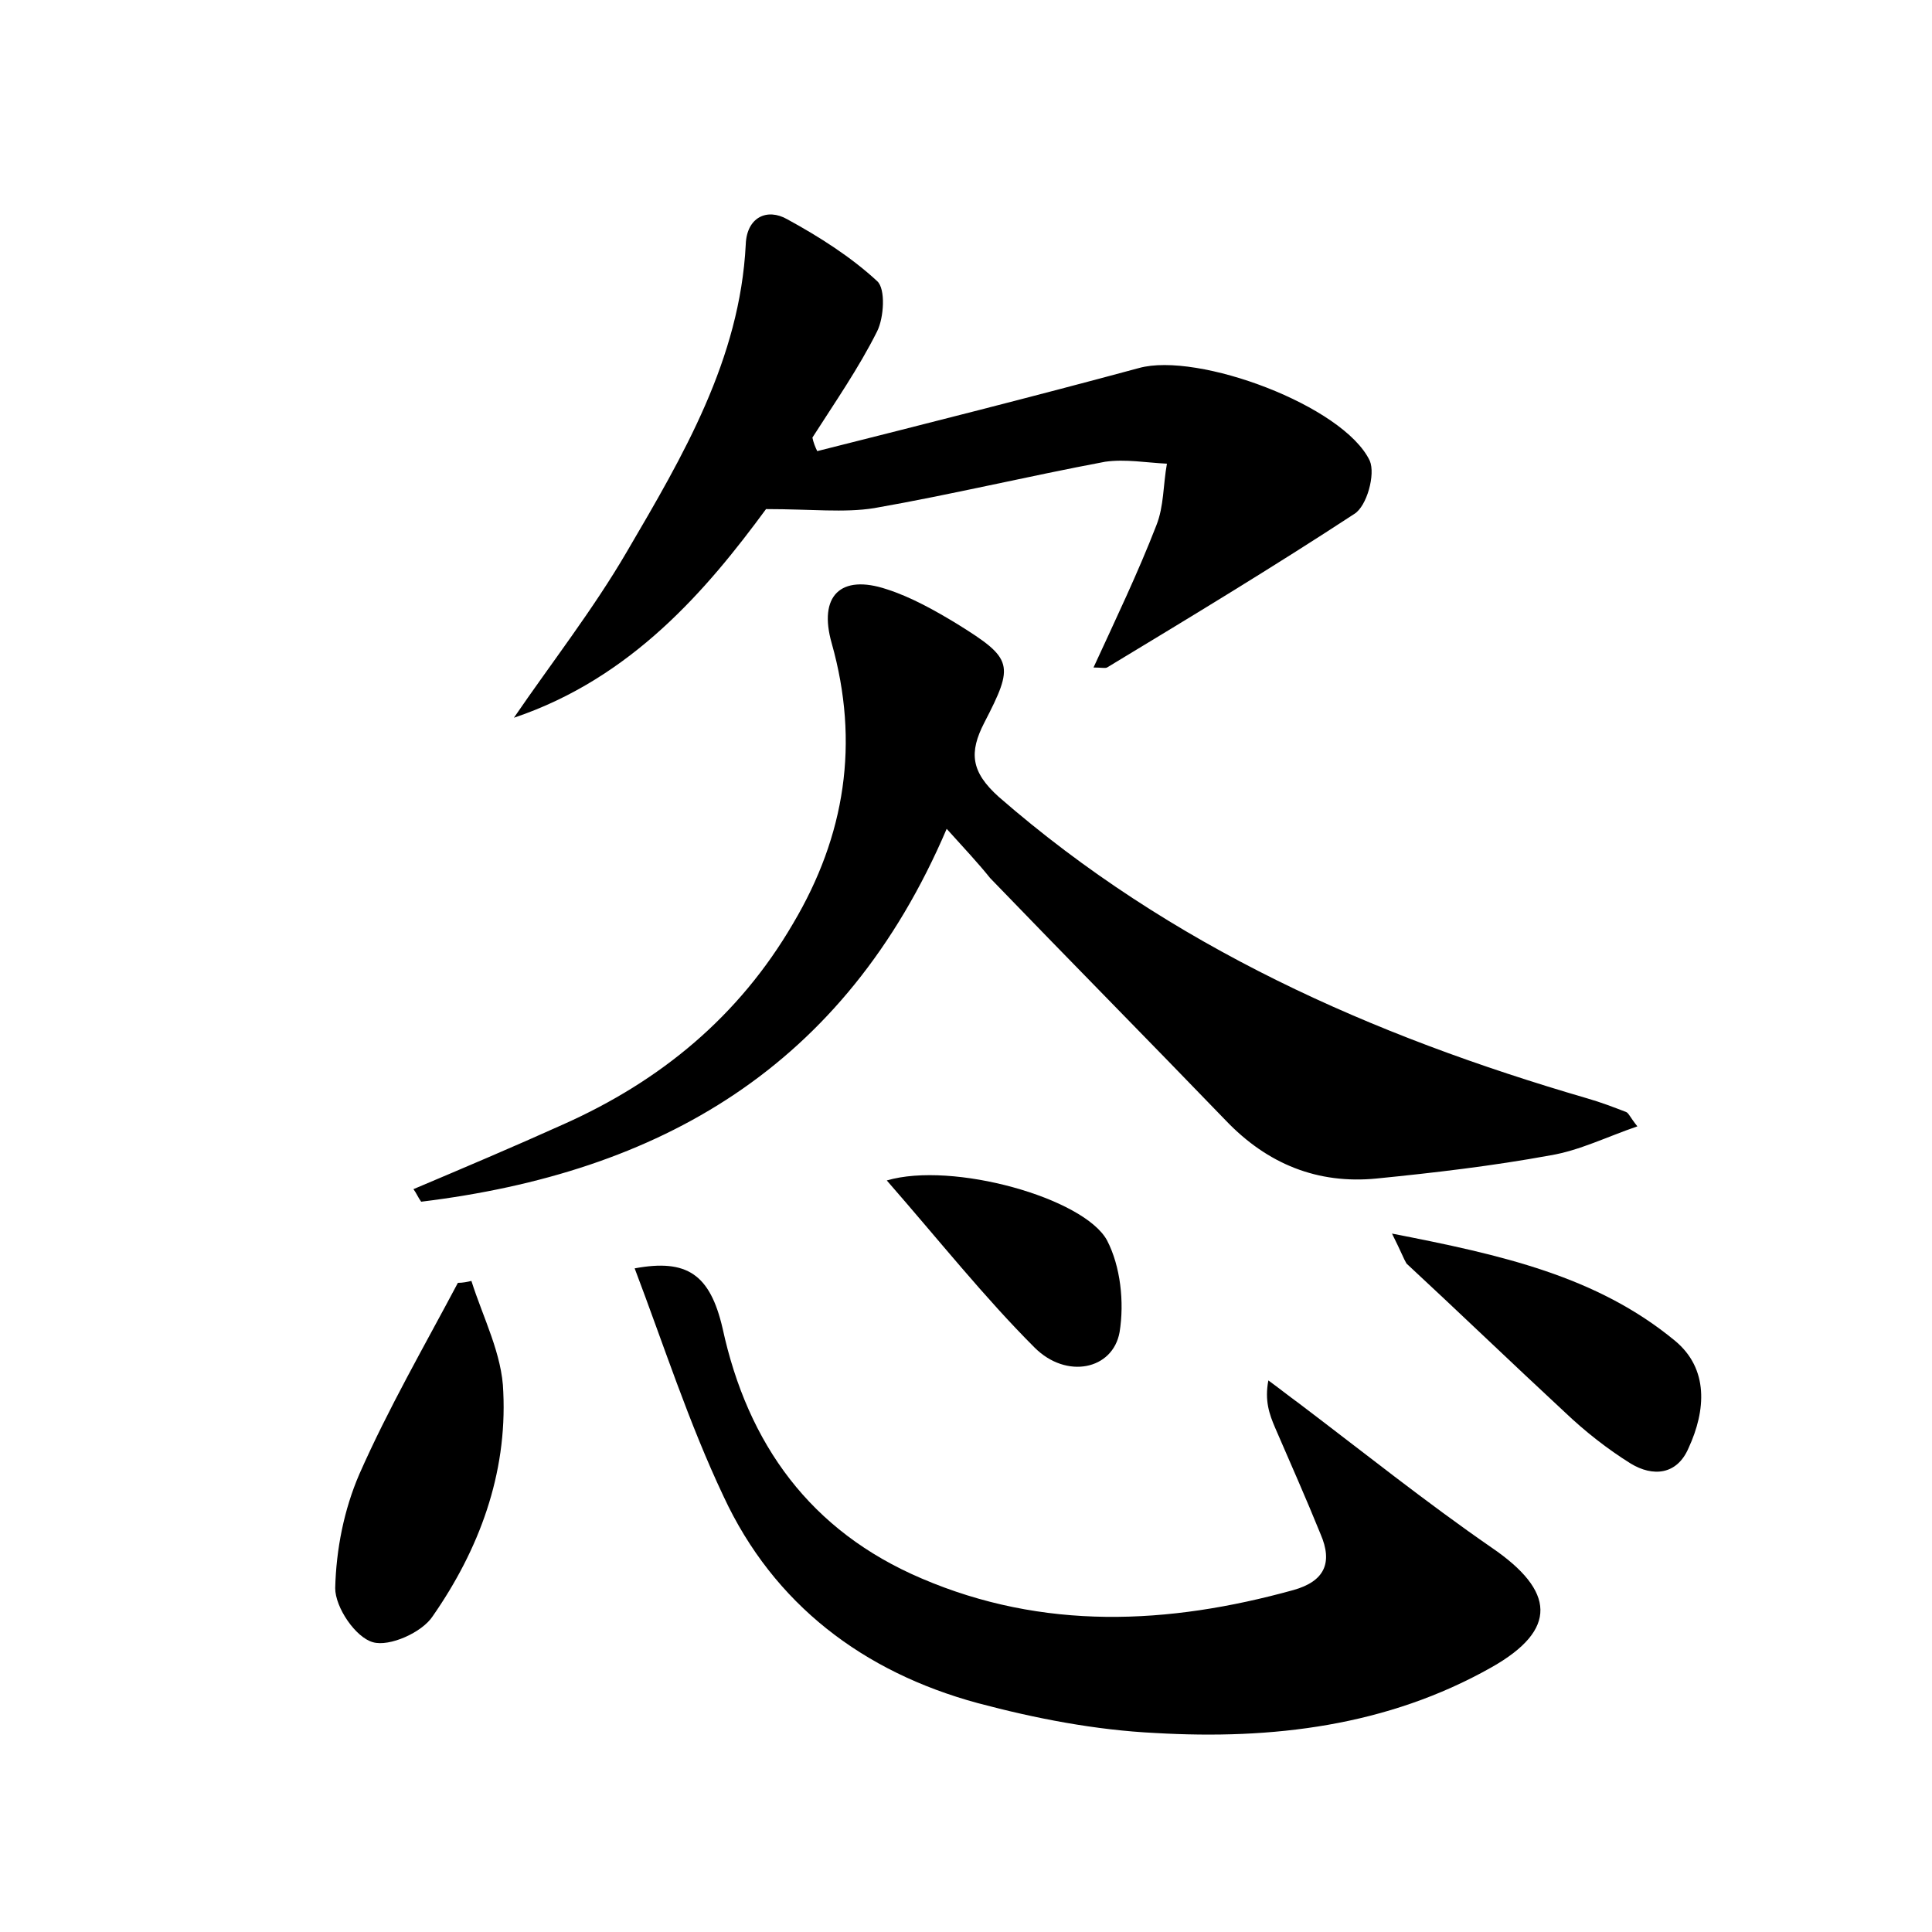 <?xml version="1.0" encoding="utf-8"?>
<!-- Generator: Adobe Illustrator 22.0.0, SVG Export Plug-In . SVG Version: 6.00 Build 0)  -->
<svg version="1.1" id="图层_1" xmlns="http://www.w3.org/2000/svg" xmlns:xlink="http://www.w3.org/1999/xlink" x="0px" y="0px"
	 viewBox="0 0 200 200" style="enable-background:new 0 0 200 200;" xml:space="preserve">
<style type="text/css">
	.st0{fill:#FFFFFF;}
</style>
<g>
	
	<path d="M98,85.8c-10.6,24.8-29.8,35.6-54.4,38.6c-0.3-0.4-0.5-0.9-0.8-1.3c5.2-2.2,10.4-4.4,15.5-6.7
		c10.1-4.5,18.2-11.2,23.8-20.8c5.4-9.1,6.9-18.7,4-29c-1.4-4.9,0.9-7.2,5.7-5.6c2.5,0.8,5,2.2,7.3,3.6c5.8,3.6,5.9,4.2,2.8,10.2
		c-1.6,3.1-1.4,5.1,1.5,7.7c17.8,15.5,38.6,24.7,60.9,31.2c1.4,0.4,2.7,0.9,4,1.4c0.3,0.1,0.4,0.5,1.2,1.5c-3.2,1.1-6,2.5-9,3
		c-6,1.1-12,1.8-18,2.4c-6.1,0.6-11.3-1.5-15.6-6c-8.1-8.4-16.3-16.7-24.4-25.1C101.3,89.4,99.9,87.9,98,85.8z"/>
	<path d="M65.7,131.3c5.4-1,7.8,0.6,9.1,6.2c2.6,12,9.1,21,20.6,25.9c12.6,5.4,25.5,4.8,38.5,1.2c3.2-0.9,4.1-2.8,2.8-5.8
		c-1.5-3.7-3.1-7.3-4.7-11c-0.6-1.4-1.1-2.8-0.7-4.9c1.1,0.8,2.1,1.6,3.2,2.4c6.6,5,13.1,10.2,19.9,14.9c6.6,4.5,6.9,8.5,0,12.4
		c-10.8,6.1-22.7,7.5-34.8,6.8c-6.2-0.3-12.4-1.5-18.4-3.1c-11.8-3.2-21.1-10.2-26.3-21.4C71.3,147.3,68.7,139.2,65.7,131.3z"/>
	<path d="M84.6,46.7c11.1-2.8,22.2-5.6,33.3-8.6c6.1-1.7,21.2,3.9,23.9,9.6c0.6,1.4-0.3,4.7-1.6,5.5c-8.4,5.5-17,10.7-25.6,15.9
		c-0.2,0.1-0.6,0-1.4,0c2.3-5,4.6-9.8,6.5-14.7c0.8-2,0.7-4.2,1.1-6.4c-2.1-0.1-4.3-0.5-6.4-0.2c-8,1.5-15.9,3.4-23.9,4.8
		c-3.1,0.5-6.5,0.1-11.2,0.1c-6.1,8.3-13.9,17.5-26.1,21.6c3.9-5.7,8.2-11.2,11.7-17.2c5.8-9.9,11.7-19.9,12.3-31.8
		c0.1-2.8,2.2-3.8,4.3-2.6c3.3,1.8,6.6,3.9,9.3,6.4c0.9,0.8,0.7,3.8,0,5.2c-1.9,3.8-4.4,7.4-6.7,11C84.2,45.8,84.4,46.3,84.6,46.7z"
		/>
	<path d="M48.8,132.6c1.2,3.8,3.2,7.6,3.3,11.5c0.4,8.5-2.5,16.3-7.3,23.2c-1.1,1.7-4.5,3.2-6.2,2.7c-1.8-0.5-3.9-3.6-3.9-5.6
		c0.1-4,0.9-8.1,2.5-11.8c3-6.8,6.7-13.2,10.2-19.8C47.9,132.8,48.4,132.7,48.8,132.6z"/>
	<path d="M144.1,127.7c11.3,2.2,21.2,4.4,29.3,11.1c3.5,2.9,3.2,7.2,1.4,11.1c-1.2,2.8-3.7,3-6,1.6c-2.4-1.5-4.7-3.3-6.8-5.3
		c-5.5-5.1-10.9-10.3-16.4-15.4C145.3,130.3,145.1,129.7,144.1,127.7z"/>
	<path d="M91.8,122.2c6.8-2,20.4,1.8,22.8,6.2c1.4,2.7,1.8,6.4,1.3,9.5c-0.7,3.9-5.5,4.9-8.8,1.6C101.9,134.3,97.3,128.5,91.8,122.2
		z"/>
</g>
</svg>
